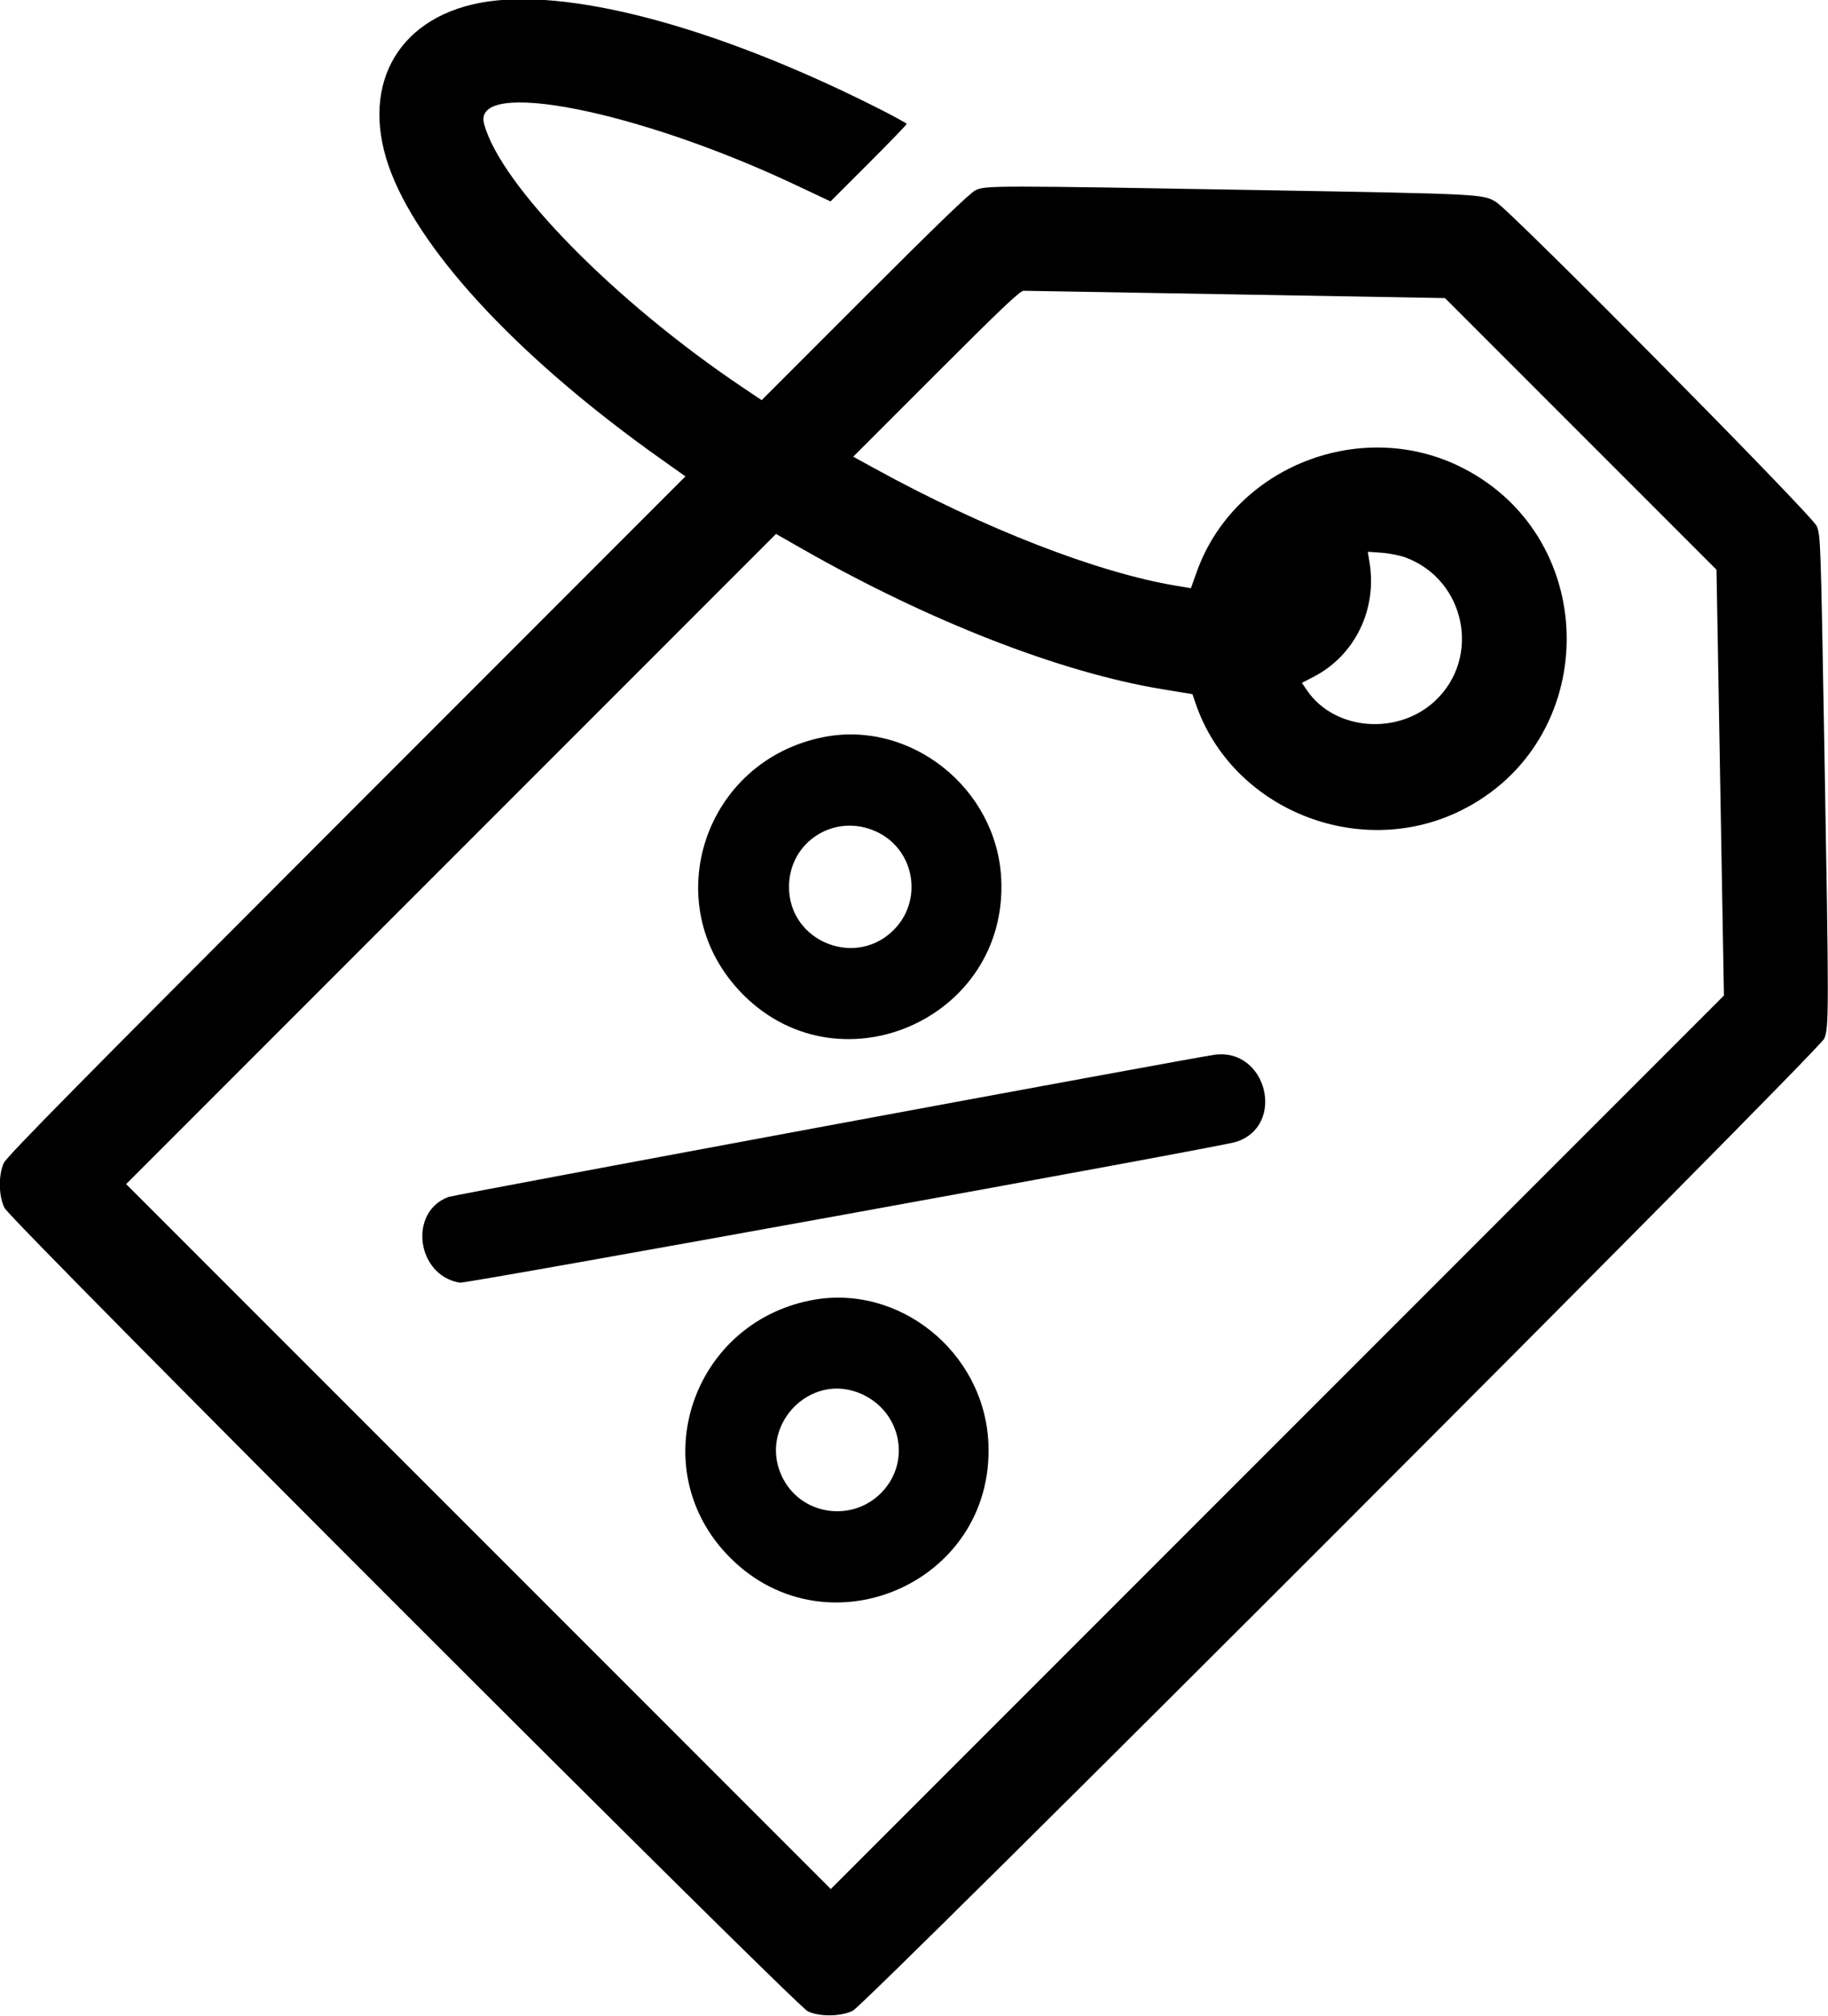 <svg id="svg" version="1.1" width="400.01" height="441" xmlns="http://www.w3.org/2000/svg" xmlns:xlink="http://www.w3.org/1999/xlink" ><g id="svgg"><path id="path0" d="M105.094 0.610 C 86.428 4.128,78.413 19.561,85.675 38.000 C 92.830 56.166,114.564 79.136,144.907 100.600 L 149.996 104.200 75.814 178.400 C 17.465 236.763,1.460 252.984,0.825 254.400 C -0.389 257.107,-0.313 261.619,0.991 264.221 C 2.443 267.122,174.171 438.795,176.800 439.975 C 179.455 441.166,183.950 441.103,186.600 439.836 C 189.474 438.463,397.955 229.922,399.175 227.200 C 400.229 224.851,400.230 221.554,399.197 162.672 C 398.411 117.904,398.383 117.109,397.537 115.072 C 396.562 112.723,330.614 46.106,327.334 44.155 C 324.467 42.450,324.086 42.430,277.024 41.607 C 217.584 40.566,215.688 40.566,213.496 41.598 C 212.297 42.161,205.183 49.014,189.236 64.963 L 166.671 87.531 162.601 84.801 C 134.477 65.932,109.449 40.433,105.924 27.060 C 103.275 17.008,139.342 24.081,173.996 40.408 L 181.737 44.056 190.069 35.731 C 194.651 31.153,198.400 27.271,198.400 27.106 C 198.400 26.940,195.192 25.198,191.271 23.236 C 155.989 5.574,123.714 -2.900,105.094 0.610 M270.600 64.404 L 316.200 65.203 345.905 94.907 L 375.610 124.611 376.424 171.187 L 377.237 217.762 279.519 315.481 L 181.801 413.200 104.700 336.100 L 27.600 259.001 98.704 187.896 L 169.809 116.792 175.804 120.205 C 203.431 135.933,232.110 147.092,254.287 150.745 L 260.937 151.840 261.612 153.820 C 269.492 176.945,297.178 188.241,319.435 177.414 C 350.290 162.404,350.719 118.072,320.162 102.401 C 298.095 91.084,270.166 101.942,261.890 125.054 L 260.600 128.657 257.400 128.127 C 240.200 125.279,215.373 115.631,191.455 102.499 L 186.709 99.894 204.853 81.747 C 219.142 67.456,223.210 63.600,223.998 63.602 C 224.549 63.604,245.520 63.964,270.600 64.404 M307.648 121.971 C 320.733 126.906,324.158 143.931,313.965 153.368 C 305.798 160.929,292.049 159.793,286.041 151.059 L 284.878 149.369 287.511 148.003 C 296.477 143.354,301.371 133.326,299.689 123.046 L 299.304 120.693 302.352 120.908 C 304.028 121.026,306.411 121.504,307.648 121.971 M180.200 161.232 C 154.158 166.389,143.831 197.378,161.733 216.645 C 182.856 239.379,220.729 223.165,219.086 192.092 C 218.042 172.371,199.252 157.458,180.200 161.232 M191.641 181.851 C 199.909 185.561,202.095 196.341,195.935 203.024 C 187.683 211.977,172.653 206.151,172.653 194.000 C 172.653 184.130,182.574 177.782,191.641 181.851 M265.800 230.711 C 261.044 231.341,99.438 261.327,98.107 261.826 C 89.289 265.133,91.154 278.998,100.629 280.575 C 101.979 280.800,266.919 250.895,270.428 249.790 C 281.438 246.321,277.282 229.189,265.800 230.711 M177.400 284.432 C 151.496 289.562,141.063 320.471,158.755 339.666 C 179.855 362.559,217.733 346.712,216.281 315.600 C 215.349 295.655,196.604 280.628,177.400 284.432 M188.636 304.965 C 197.094 308.837,199.356 319.475,193.152 326.206 C 186.915 332.972,175.829 331.667,171.468 323.653 C 165.357 312.426,177.074 299.672,188.636 304.965 " stroke="none" fill="#000000" fill-rule="evenodd"></path></g></svg>